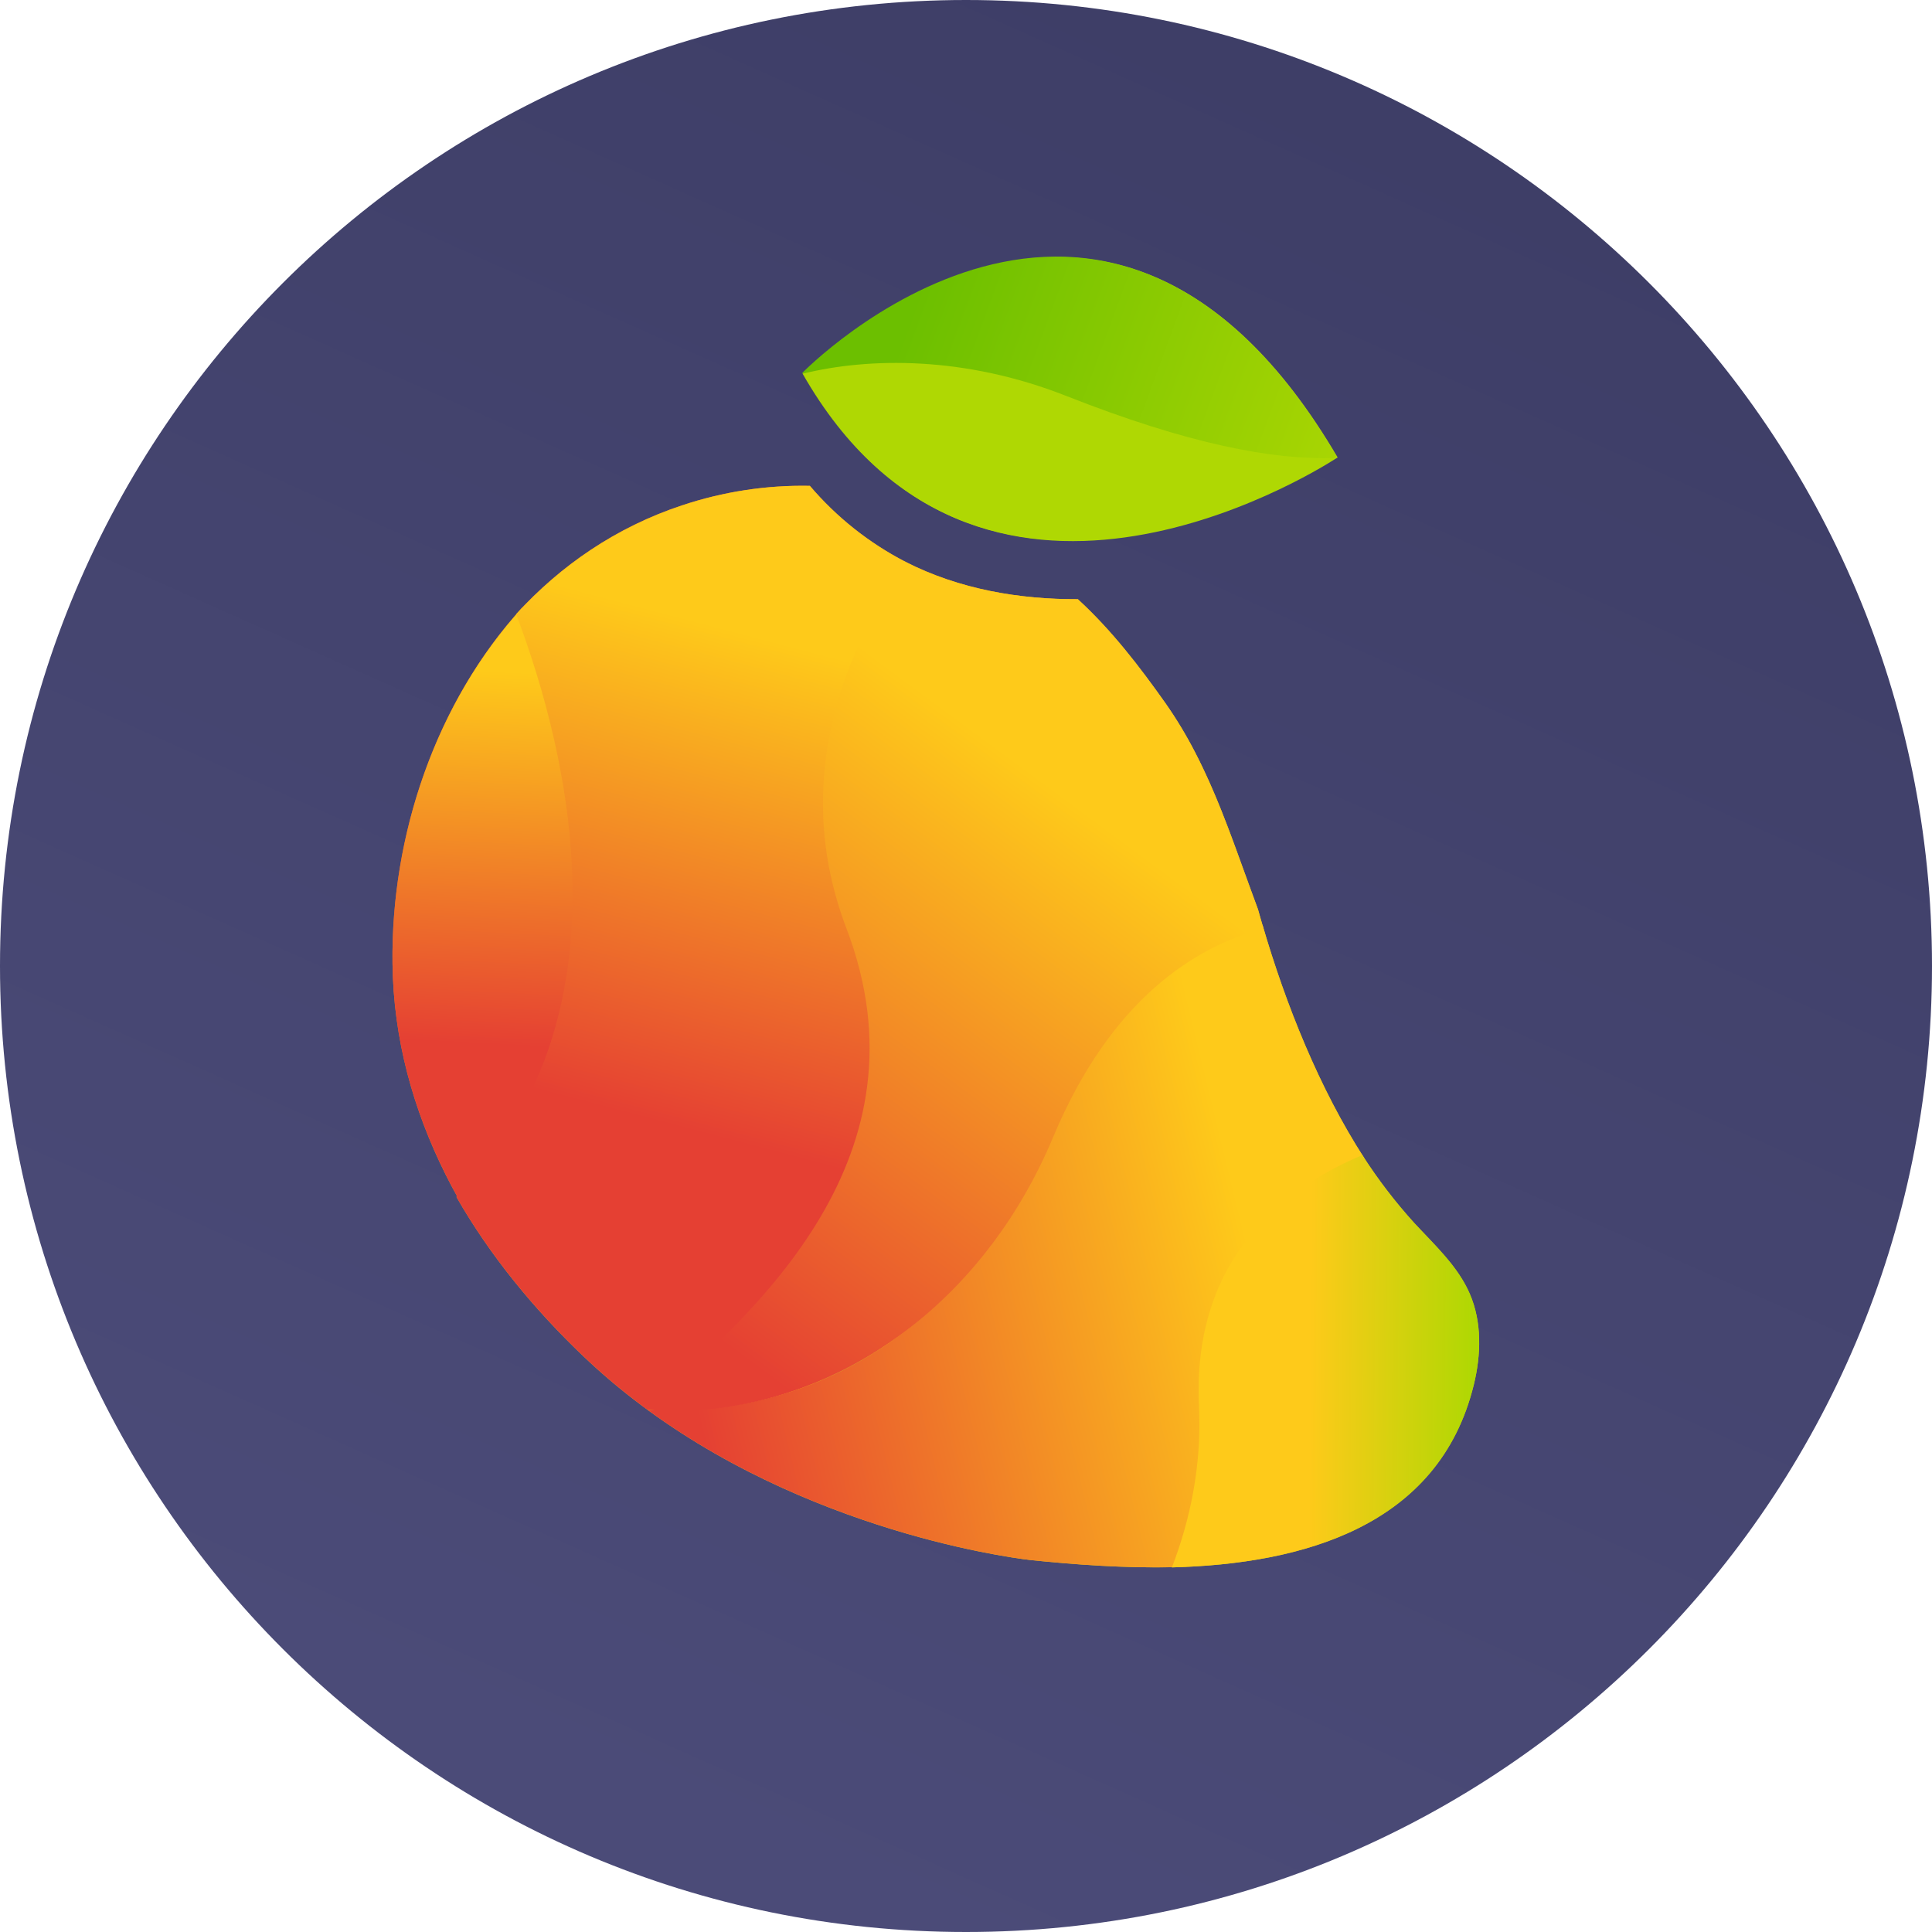 <svg width="32" height="32" viewBox="0 0 32 32" fill="none" xmlns="http://www.w3.org/2000/svg">
<g clip-path="url(#clip0_1_6)">
<path d="M16 32C24.837 32 32 24.837 32 16C32 7.163 24.837 0 16 0C7.163 0 0 7.163 0 16C0 24.837 7.163 32 16 32Z" fill="url(#paint0_linear_1_6)"/>
<path fill-rule="evenodd" clip-rule="evenodd" d="M14.984 9.299C14.984 9.299 14.984 9.299 14.984 9.299C15.897 9.767 16.897 9.928 17.853 9.925C18.409 10.435 18.871 11.035 19.305 11.65C19.486 11.908 19.648 12.177 19.792 12.456C20.124 13.095 20.368 13.772 20.615 14.457C20.688 14.658 20.761 14.859 20.836 15.061C20.86 15.147 20.884 15.233 20.91 15.32L20.911 15.319C21.293 16.629 21.85 18.027 22.597 19.183L22.597 19.183C22.844 19.562 23.12 19.921 23.424 20.257C23.484 20.322 23.545 20.386 23.607 20.45L23.607 20.45L23.607 20.45L23.607 20.45C23.893 20.75 24.181 21.052 24.344 21.429C24.548 21.9 24.532 22.441 24.41 22.939C23.833 25.287 21.572 25.904 19.411 25.961L19.412 25.958C18.602 25.974 17.798 25.914 17.084 25.841C17.084 25.841 13.644 25.485 10.727 23.352L10.633 23.282C10.633 23.282 10.633 23.282 10.633 23.282C10.293 23.029 9.968 22.755 9.661 22.462C8.843 21.682 8.116 20.797 7.56 19.825C7.563 19.822 7.567 19.818 7.571 19.814C7.505 19.696 7.442 19.576 7.381 19.455C6.843 18.378 6.516 17.206 6.501 15.96C6.475 13.869 7.191 11.728 8.55 10.175C8.55 10.174 8.549 10.173 8.549 10.172C9.285 9.365 10.205 8.732 11.294 8.371C11.977 8.143 12.694 8.033 13.414 8.047C13.852 8.562 14.385 8.987 14.984 9.299ZM13.308 22.979C13.8 22.799 14.266 22.558 14.701 22.26C14.264 22.556 13.796 22.797 13.308 22.979Z" fill="url(#paint1_linear_1_6)"/>
<path fill-rule="evenodd" clip-rule="evenodd" d="M22.125 7.596C22.125 7.596 22.126 7.596 22.126 7.596L22.156 7.577C18.32 1.033 13.304 6.185 13.304 6.185L13.311 6.198C13.311 6.198 13.311 6.198 13.31 6.198C16.195 11.255 21.676 7.884 22.125 7.596Z" fill="url(#paint2_linear_1_6)"/>
<path d="M17.37 18.866C16.313 21.393 14.283 23.066 11.825 23.32C11.772 23.327 11.099 23.38 10.727 23.353C13.644 25.485 17.084 25.841 17.084 25.841C17.821 25.916 18.655 25.978 19.491 25.956C19.786 25.187 19.952 24.306 19.904 23.307C19.794 20.986 21.14 19.794 22.597 19.183C21.85 18.028 21.293 16.629 20.911 15.319C19.773 15.622 18.328 16.574 17.37 18.866Z" fill="url(#paint3_linear_1_6)"/>
<path d="M19.859 23.29C19.907 24.29 19.706 25.191 19.411 25.961C21.572 25.904 23.833 25.287 24.41 22.939C24.532 22.441 24.548 21.9 24.344 21.429C24.146 20.971 23.764 20.624 23.425 20.257C23.107 19.906 22.819 19.53 22.564 19.132C21.108 19.744 19.748 20.969 19.859 23.29Z" fill="url(#paint4_linear_1_6)"/>
<path d="M20.836 15.061C20.504 14.172 20.221 13.283 19.792 12.456C19.648 12.177 19.486 11.908 19.306 11.65C18.871 11.035 18.409 10.435 17.853 9.925C16.897 9.928 15.898 9.767 14.984 9.299C14.059 10.611 13.001 12.837 13.97 15.378C15.4 19.13 12.497 21.695 10.633 23.282L10.727 23.352C11.077 23.38 11.428 23.375 11.776 23.337C14.235 23.084 16.382 21.37 17.439 18.844C18.397 16.552 19.791 15.681 20.927 15.378C20.895 15.272 20.865 15.166 20.836 15.061Z" fill="url(#paint5_linear_1_6)"/>
<path d="M8.65 10.064C7.226 11.624 6.475 13.819 6.501 15.96C6.516 17.206 6.843 18.378 7.382 19.455C7.462 19.617 7.548 19.776 7.638 19.933C10.633 16.927 9.551 12.448 8.65 10.064Z" fill="url(#paint6_linear_1_6)"/>
<path d="M14.02 15.378C13.051 12.836 14.086 10.624 15.01 9.312C14.401 8.999 13.858 8.569 13.414 8.047C12.694 8.033 11.977 8.143 11.295 8.371C10.205 8.732 9.285 9.365 8.549 10.172C9.43 12.504 10.489 16.885 7.56 19.825C8.116 20.797 8.844 21.682 9.661 22.462C9.983 22.769 10.325 23.056 10.684 23.32C12.547 21.733 15.451 19.13 14.02 15.378Z" fill="url(#paint7_linear_1_6)"/>
<path d="M17.633 6.602C19.66 7.402 21.081 7.619 22.11 7.588L22.14 7.569C18.304 1.025 13.288 6.177 13.288 6.177L13.295 6.19C14.377 5.998 15.95 5.938 17.633 6.602Z" fill="url(#paint8_linear_1_6)"/>
<path d="M17.658 6.557C15.976 5.894 14.394 5.919 13.294 6.19C16.179 11.247 21.661 7.876 22.109 7.588C21.079 7.619 19.686 7.357 17.658 6.557Z" fill="url(#paint9_linear_1_6)"/>
</g>
<defs>
<linearGradient id="paint0_linear_1_6" x1="9.5" y1="29.5" x2="22" y2="1.5" gradientUnits="userSpaceOnUse">
<stop stop-color="#4B4B78"/>
<stop offset="1" stop-color="#3E3E67"/>
</linearGradient>
<linearGradient id="paint1_linear_1_6" x1="4.256" y1="11.116" x2="27.712" y2="25.172" gradientUnits="userSpaceOnUse">
<stop stop-color="#E54033"/>
<stop offset="0.49" stop-color="#FECA1A"/>
<stop offset="1" stop-color="#AFD803"/>
</linearGradient>
<linearGradient id="paint2_linear_1_6" x1="6641.39" y1="788.309" x2="5172.97" y2="-722.159" gradientUnits="userSpaceOnUse">
<stop offset="0.15" stop-color="#6CBF00"/>
<stop offset="1" stop-color="#AFD803"/>
</linearGradient>
<linearGradient id="paint3_linear_1_6" x1="8.306" y1="23.53" x2="23.004" y2="19.956" gradientUnits="userSpaceOnUse">
<stop offset="0.21" stop-color="#E54033"/>
<stop offset="0.84" stop-color="#FECA1A"/>
</linearGradient>
<linearGradient id="paint4_linear_1_6" x1="19.886" y1="22.538" x2="24.421" y2="22.572" gradientUnits="userSpaceOnUse">
<stop stop-color="#FECA1A"/>
<stop offset="0.4" stop-color="#FECA1A"/>
<stop offset="1" stop-color="#AFD803"/>
</linearGradient>
<linearGradient id="paint5_linear_1_6" x1="9.621" y1="23.621" x2="18.919" y2="11.033" gradientUnits="userSpaceOnUse">
<stop offset="0.16" stop-color="#E54033"/>
<stop offset="0.84" stop-color="#FECA1A"/>
</linearGradient>
<linearGradient id="paint6_linear_1_6" x1="8.267" y1="11.114" x2="7.855" y2="19.244" gradientUnits="userSpaceOnUse">
<stop stop-color="#FECA1A"/>
<stop offset="0.76" stop-color="#E54033"/>
</linearGradient>
<linearGradient id="paint7_linear_1_6" x1="12.816" y1="9.002" x2="10.332" y2="18.432" gradientUnits="userSpaceOnUse">
<stop offset="0.16" stop-color="#FECA1A"/>
<stop offset="1" stop-color="#E54033"/>
</linearGradient>
<linearGradient id="paint8_linear_1_6" x1="13.777" y1="4.488" x2="22.971" y2="7.877" gradientUnits="userSpaceOnUse">
<stop offset="0.15" stop-color="#6CBF00"/>
<stop offset="1" stop-color="#AFD803"/>
</linearGradient>
<linearGradient id="paint9_linear_1_6" x1="6641.36" y1="788.301" x2="5172.95" y2="-722.167" gradientUnits="userSpaceOnUse">
<stop offset="0.15" stop-color="#6CBF00"/>
<stop offset="1" stop-color="#AFD803"/>
</linearGradient>
<clipPath id="clip0_1_6">
<rect width="32" height="32" fill="white"/>
</clipPath>
</defs>
</svg>
